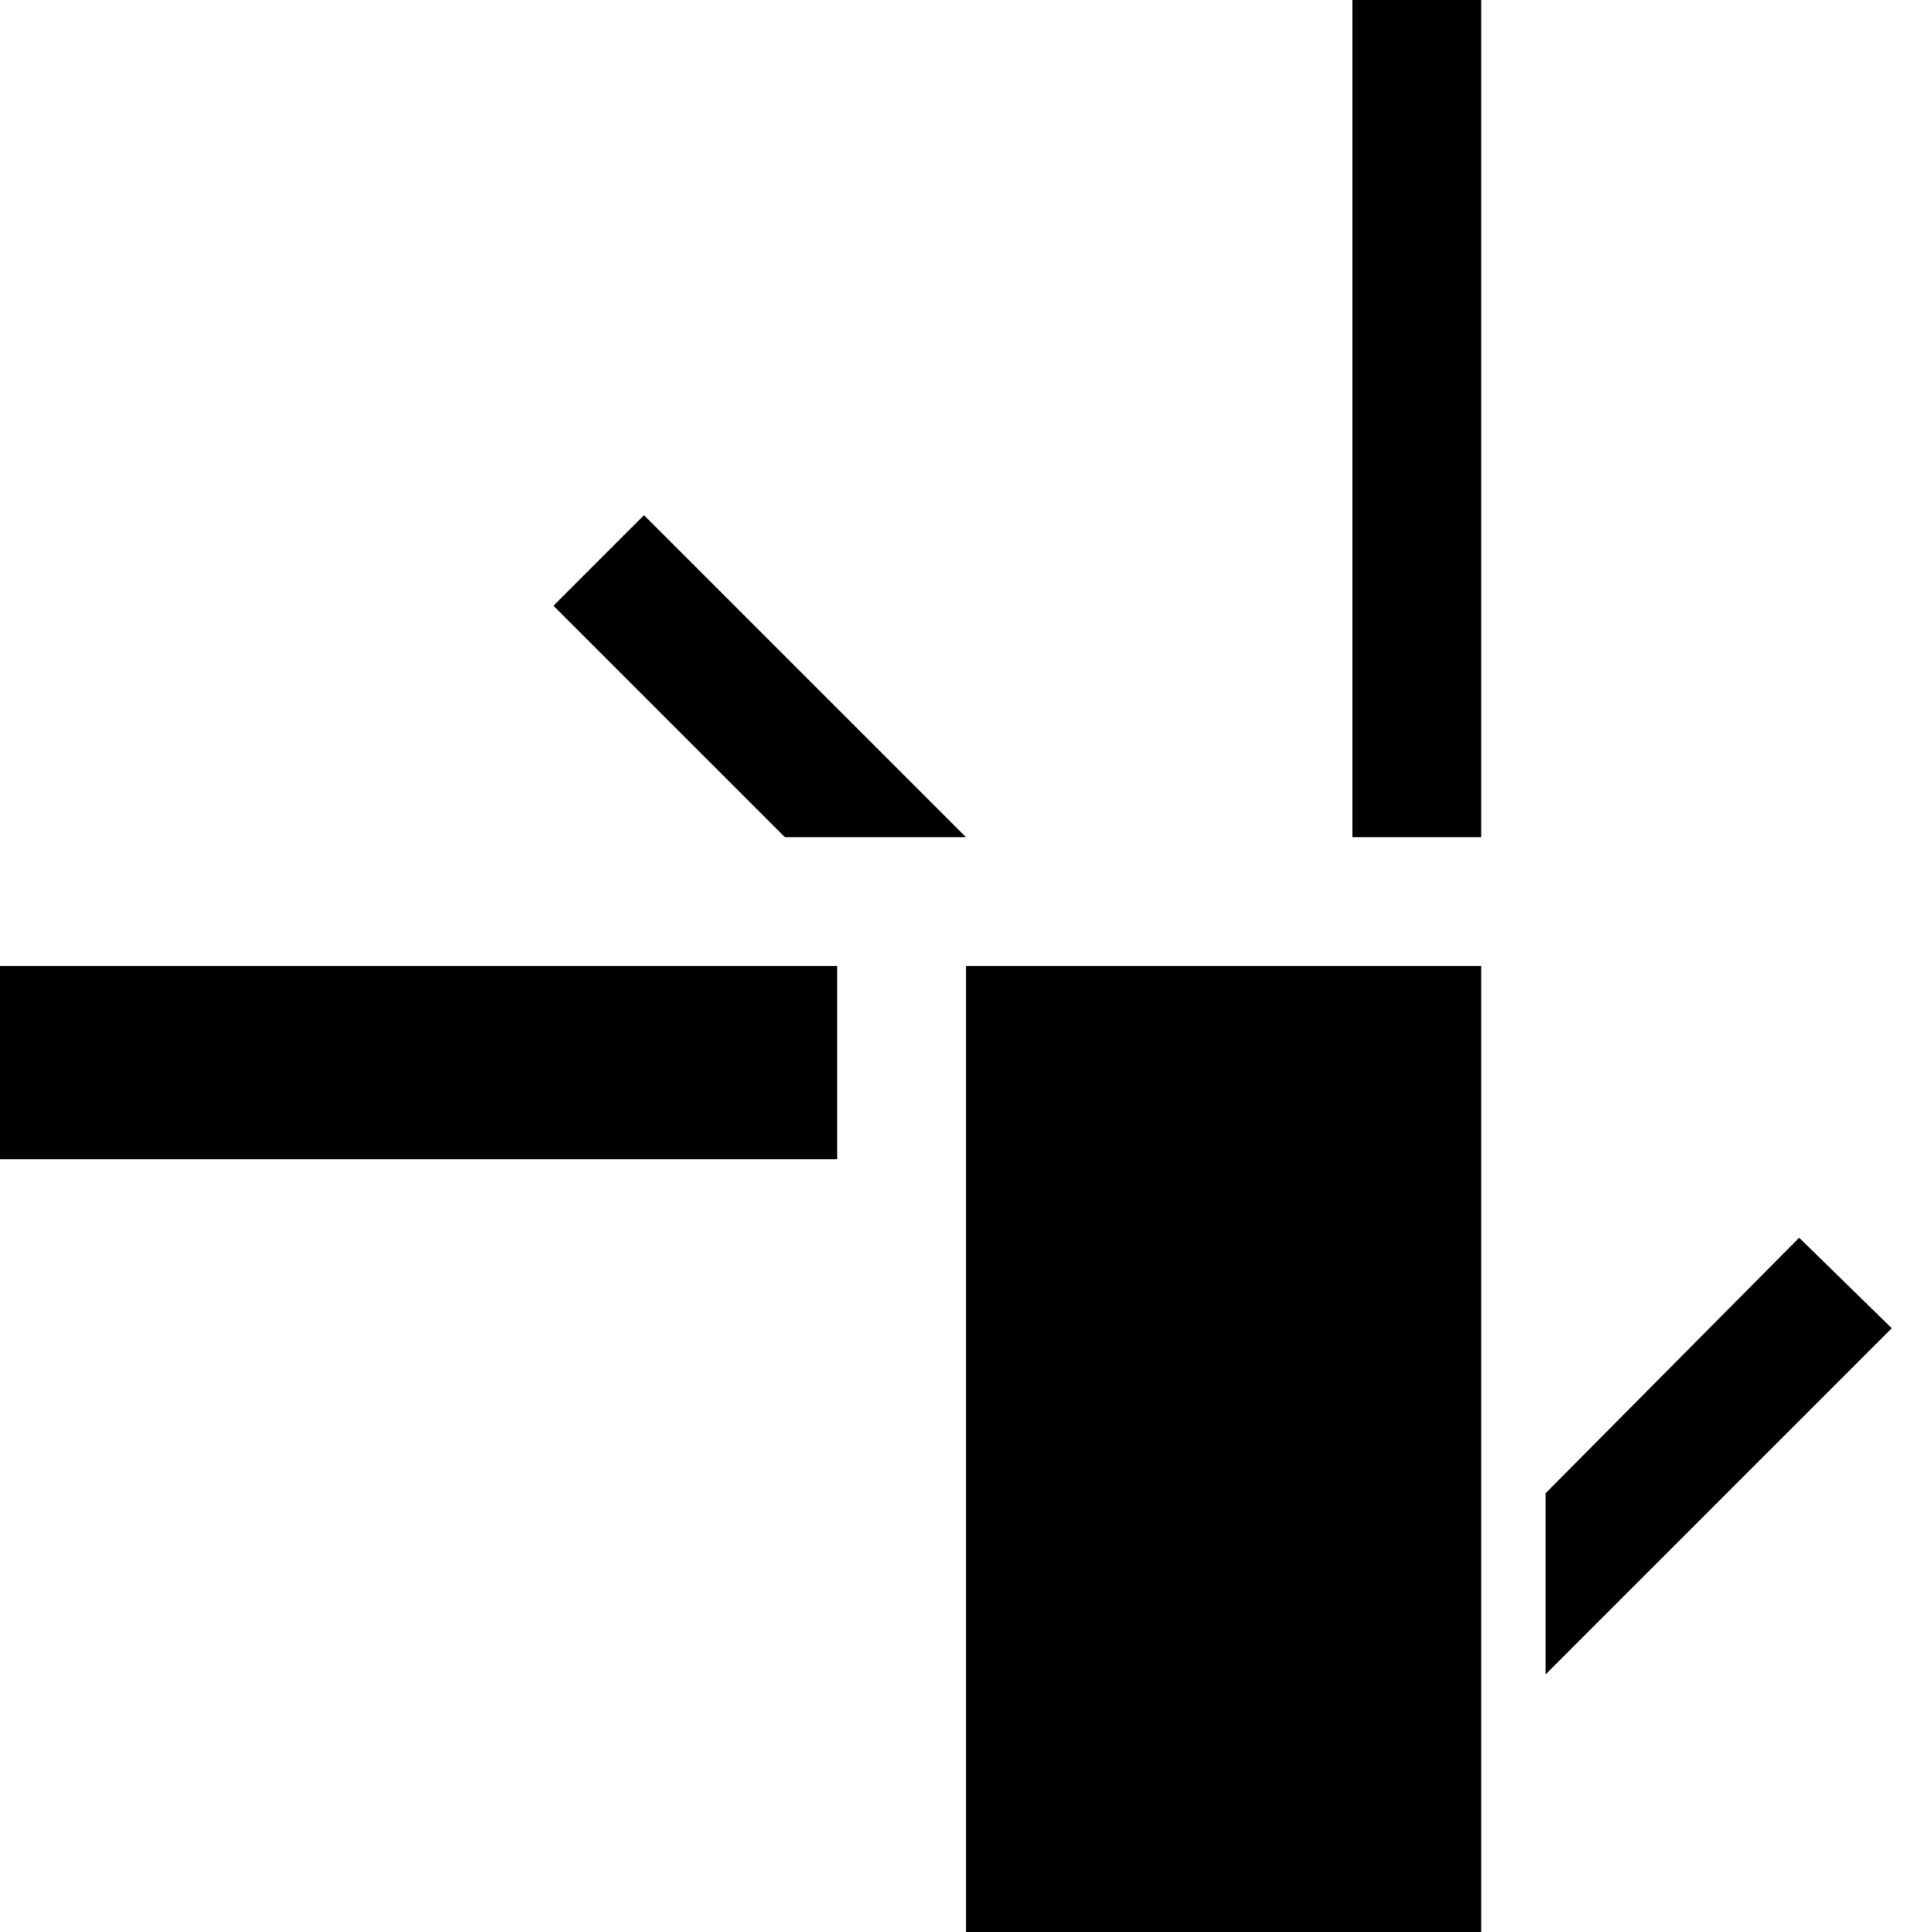 <svg xmlns="http://www.w3.org/2000/svg" width="30" height="30" version="1.0"><path d="M15 15v15h8V15h-8zM10 8L8.594 9.406 12.188 13H15l-5-5zM0 15h13v3H0zM21 0h2v13h-2zM27.938 19.219L24 23.187V26l5.375-5.375-1.438-1.406z"/></svg>